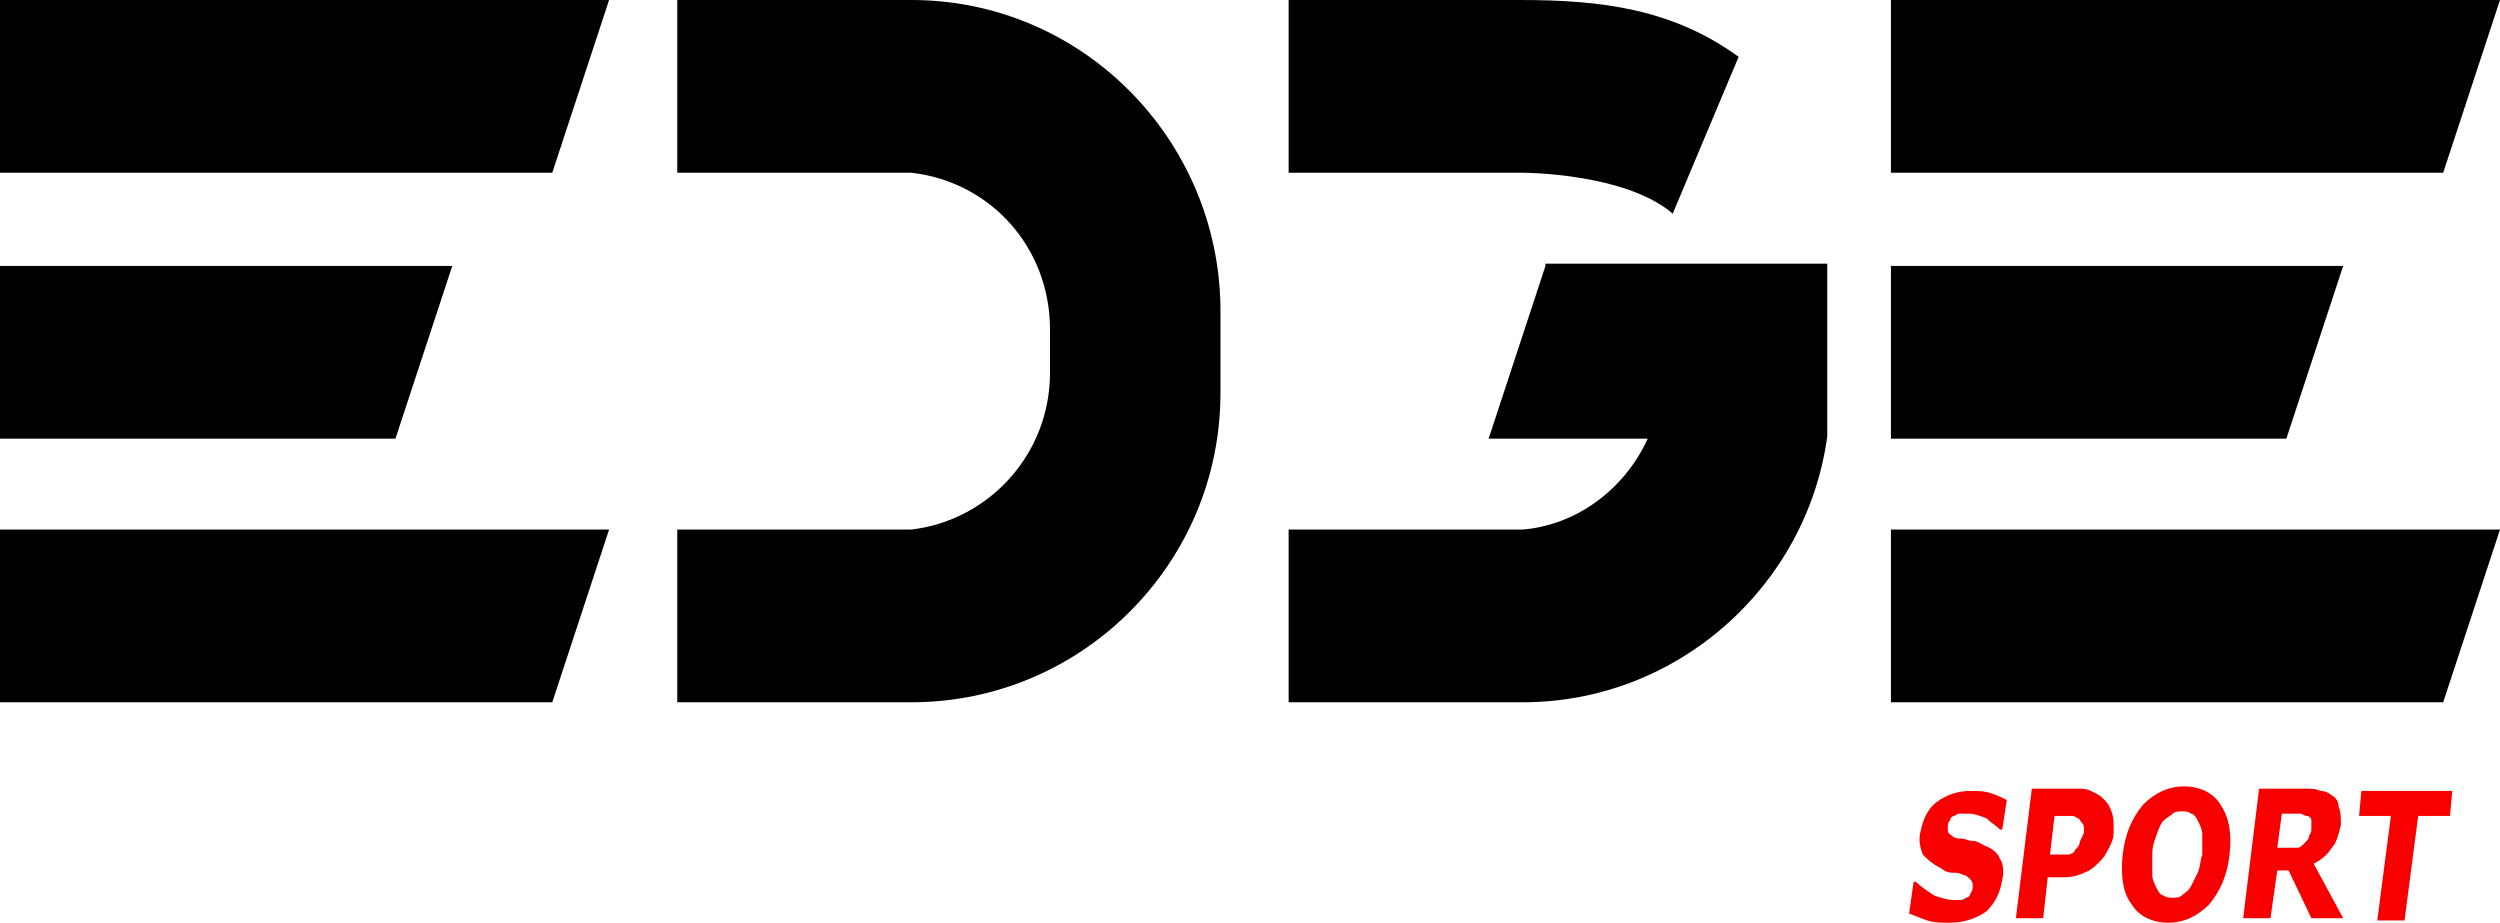 <?xml version="1.0" encoding="utf-8"?>
<!-- Generator: Adobe Illustrator 15.0.0, SVG Export Plug-In . SVG Version: 6.00 Build 0)  -->
<!DOCTYPE svg PUBLIC "-//W3C//DTD SVG 1.1//EN" "http://www.w3.org/Graphics/SVG/1.1/DTD/svg11.dtd">
<svg version="1.1" id="Layer_1" xmlns="http://www.w3.org/2000/svg" xmlns:xlink="http://www.w3.org/1999/xlink" x="0px" y="0px"
	 width="110px" height="40.6px" viewBox="0 0 110 40.6" style="enable-background:new 0 0 110 40.6;" xml:space="preserve">
<style type="text/css">
<![CDATA[
	.st0{fill:#F80000;}
]]>
</style>
<g>
	<g>
		<polygon points="26.8,23.3 26.8,23.3 0,23.3 0,30.9 24.3,30.9 		"/>
		<polygon points="26.8,0 26.8,0 0,0 0,7.6 24.3,7.6 		"/>
		<polygon points="0,11.7 0,19.3 17.4,19.3 19.9,11.7 19.9,11.7 		"/>
	</g>
	<polygon points="110,23.3 110,23.3 83.2,23.3 83.2,30.9 107.5,30.9 	"/>
	<polygon points="110,0 110,0 83.2,0 83.2,7.6 107.5,7.6 	"/>
	<polygon points="83.2,11.7 83.2,19.3 100.6,19.3 103.1,11.7 103.1,11.7 	"/>
	<path d="M40.1,0H29.8v7.6h10.3v0c3.5,0.4,6.1,3.3,6.1,6.9v1.9c0,3.6-2.7,6.5-6.1,6.9v0H29.8v7.6h10.3c7.5,0,13.6-6.1,13.6-13.6
		v-3.8C53.6,6.1,47.6,0,40.1,0z"/>
	<g>
		<path class="st0" d="M88.1,38.7c-0.1,0.6-0.3,1-0.7,1.4c-0.4,0.3-1,0.5-1.6,0.5c-0.4,0-0.7,0-1-0.1c-0.3-0.1-0.5-0.2-0.8-0.3
			l0.2-1.4h0.1c0.2,0.2,0.5,0.4,0.8,0.6c0.3,0.1,0.6,0.2,0.8,0.2c0.1,0,0.2,0,0.3,0c0.1,0,0.2,0,0.3-0.1c0.1,0,0.2-0.1,0.2-0.2
			c0.1-0.1,0.1-0.2,0.1-0.3c0-0.1,0-0.2-0.1-0.3c-0.1-0.1-0.2-0.2-0.3-0.2c-0.2-0.1-0.3-0.1-0.5-0.1c-0.2,0-0.4-0.1-0.5-0.2
			c-0.4-0.2-0.6-0.4-0.8-0.6c-0.1-0.3-0.2-0.6-0.1-1c0.1-0.5,0.3-1,0.7-1.3c0.4-0.3,0.9-0.5,1.5-0.5c0.3,0,0.6,0,0.9,0.1
			c0.3,0.1,0.5,0.2,0.7,0.3l-0.2,1.3h-0.1c-0.2-0.2-0.4-0.3-0.6-0.5c-0.3-0.1-0.5-0.2-0.8-0.2c-0.1,0-0.2,0-0.3,0
			c-0.1,0-0.2,0-0.3,0.1c-0.1,0-0.2,0.1-0.2,0.2c-0.1,0.1-0.1,0.2-0.1,0.3c0,0.1,0,0.3,0.1,0.3c0.1,0.1,0.2,0.2,0.5,0.2
			c0.2,0,0.3,0.1,0.5,0.1c0.2,0,0.3,0.1,0.5,0.2c0.3,0.1,0.6,0.3,0.7,0.6C88.1,37.9,88.2,38.3,88.1,38.7z"/>
		<path class="st0" d="M93,36.6c0,0.3-0.1,0.5-0.2,0.7c-0.1,0.2-0.2,0.4-0.4,0.6c-0.2,0.2-0.4,0.4-0.7,0.5c-0.2,0.1-0.5,0.2-0.9,0.2
			h-0.7l-0.2,1.8h-1.2l0.7-5.7h1.9c0.3,0,0.5,0,0.7,0.1s0.4,0.2,0.5,0.3c0.2,0.2,0.3,0.3,0.4,0.6C93,35.9,93,36.2,93,36.6z
			 M91.7,36.6c0-0.2,0-0.3-0.1-0.4c-0.1-0.1-0.1-0.2-0.2-0.2c-0.1-0.1-0.2-0.1-0.3-0.1c-0.1,0-0.3,0-0.5,0h-0.2l-0.2,1.7h0.3
			c0.2,0,0.4,0,0.5,0c0.1,0,0.3-0.1,0.3-0.2c0.1-0.1,0.2-0.2,0.2-0.3S91.7,36.7,91.7,36.6z"/>
		<path class="st0" d="M98.1,37.6c-0.1,0.9-0.4,1.6-0.9,2.2c-0.5,0.5-1.1,0.8-1.8,0.8c-0.7,0-1.3-0.3-1.6-0.8
			c-0.4-0.5-0.5-1.3-0.4-2.2c0.1-0.9,0.4-1.6,0.9-2.2c0.5-0.5,1.1-0.8,1.8-0.8c0.7,0,1.3,0.3,1.6,0.8C98.1,36,98.2,36.7,98.1,37.6z
			 M96.4,39c0.1-0.2,0.2-0.4,0.3-0.6c0.1-0.2,0.1-0.5,0.2-0.8c0-0.3,0-0.6,0-0.9c0-0.2-0.1-0.4-0.2-0.6c-0.1-0.2-0.2-0.3-0.3-0.3
			c-0.1-0.1-0.3-0.1-0.4-0.1c-0.1,0-0.3,0-0.4,0.1c-0.1,0.1-0.3,0.2-0.4,0.3c-0.1,0.1-0.2,0.3-0.3,0.6c-0.1,0.3-0.2,0.5-0.2,0.9
			c0,0.3,0,0.6,0,0.9c0,0.2,0.1,0.4,0.2,0.6c0.1,0.2,0.2,0.3,0.3,0.3c0.1,0.1,0.3,0.1,0.4,0.1s0.3,0,0.4-0.1
			C96.1,39.3,96.3,39.2,96.4,39z"/>
		<path class="st0" d="M103.1,40.4h-1.4l-1-2.1h-0.5l-0.3,2.1h-1.2l0.7-5.7h2c0.3,0,0.5,0,0.7,0.1c0.2,0,0.4,0.1,0.5,0.2
			c0.2,0.1,0.3,0.3,0.3,0.5c0.1,0.2,0.1,0.5,0.1,0.8c-0.1,0.4-0.2,0.8-0.4,1c-0.2,0.3-0.4,0.5-0.8,0.7L103.1,40.4z M101.7,36.5
			c0-0.1,0-0.3,0-0.4s-0.1-0.2-0.2-0.2c-0.1,0-0.2-0.1-0.3-0.1c-0.1,0-0.2,0-0.4,0h-0.4l-0.2,1.5h0.4c0.2,0,0.3,0,0.5,0
			c0.1,0,0.2-0.1,0.3-0.2c0.1-0.1,0.2-0.2,0.2-0.3S101.7,36.7,101.7,36.5z"/>
		<path class="st0" d="M107.8,35.9h-1.4l-0.6,4.6h-1.2l0.6-4.6h-1.4l0.1-1.1h4L107.8,35.9z"/>
	</g>
	<path d="M68,11.7l-2.5,7.6l0,0h7c-1,2.2-3.1,3.8-5.5,4v0H56.7v7.6h10.3c6.8,0,12.5-5.1,13.4-11.7v-7.6H68z"/>
	<path d="M73.6,9.4l2.9-6.9c-2.9-2.1-6-2.5-9.6-2.5H56.7v7.6l10.3,0C67,7.6,71.5,7.6,73.6,9.4L73.6,9.4z"/>
</g>
</svg>
